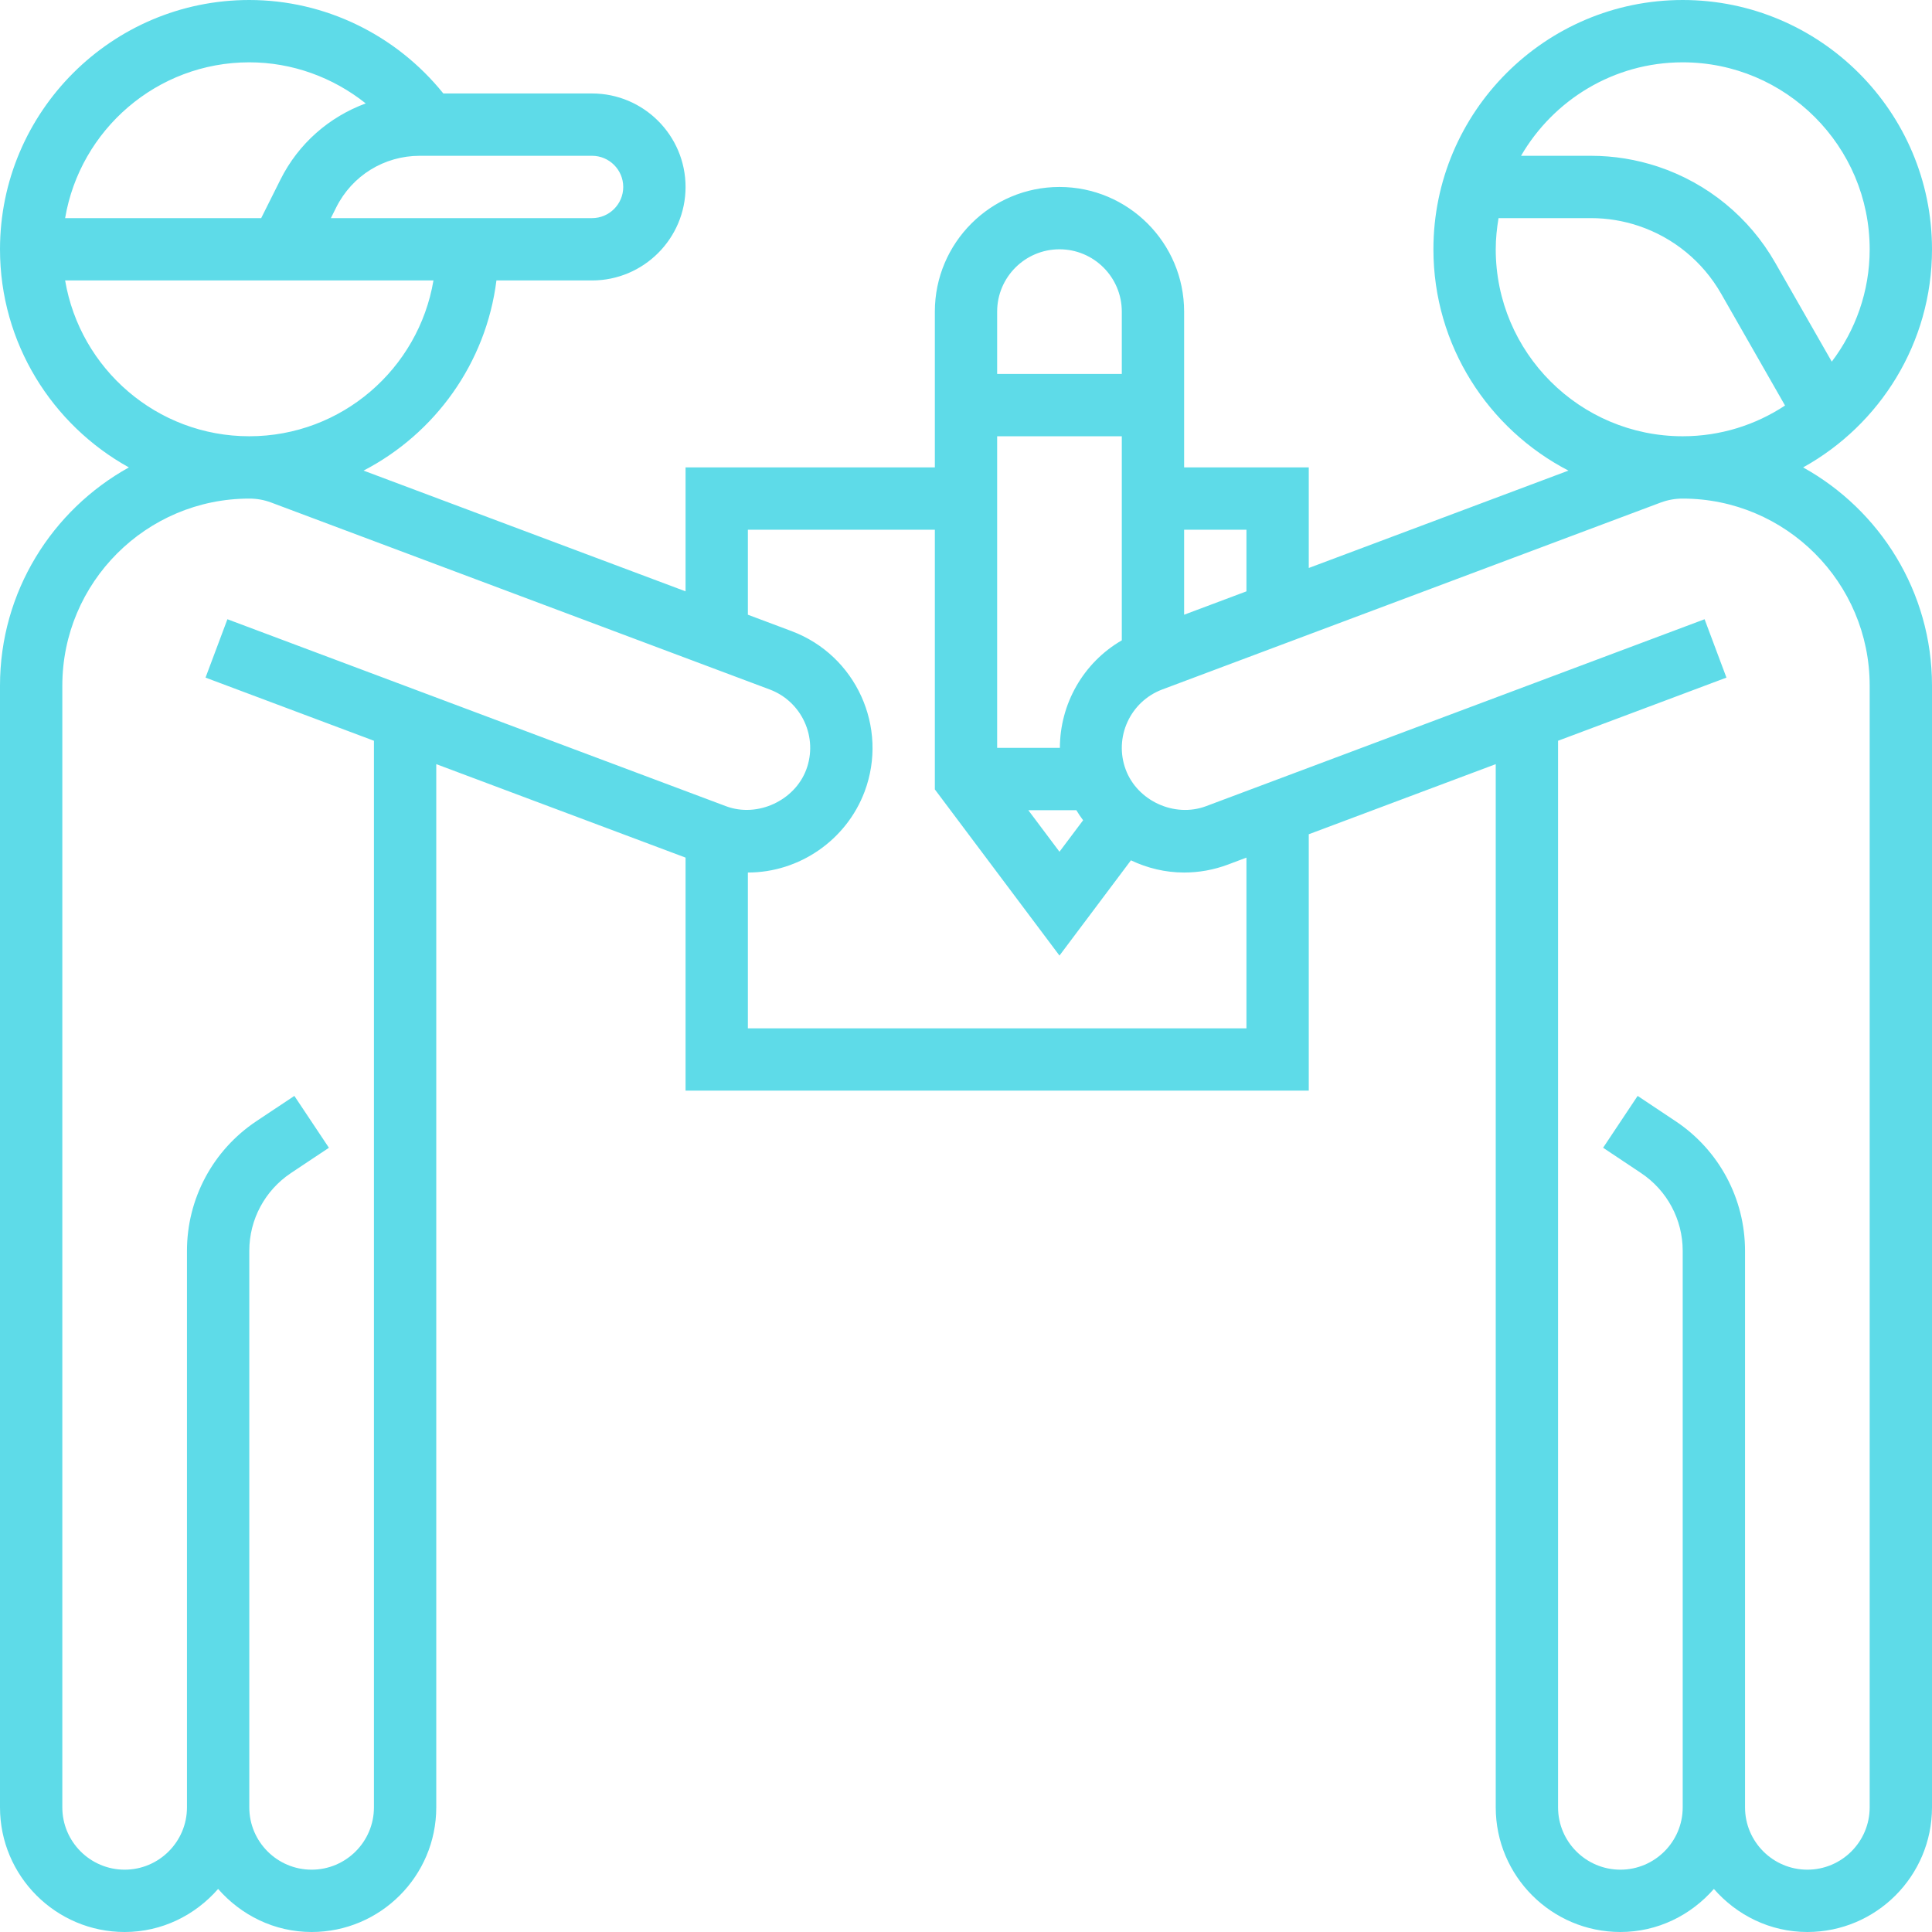 <svg width="89" height="89" viewBox="0 0 89 89" fill="none" xmlns="http://www.w3.org/2000/svg">
<path d="M83.063 21.532C86.598 19.573 89 15.805 89 11.484C89 5.152 83.848 0 77.516 0C71.184 0 66.032 5.152 66.032 11.484C66.032 15.918 68.563 19.767 72.252 21.679L60.29 26.165V21.532H54.548V14.355C54.548 11.188 51.973 8.613 48.806 8.613C45.64 8.613 43.065 11.188 43.065 14.355V21.532H31.581V27.241L16.748 21.679C20.032 19.976 22.389 16.739 22.869 12.919H27.274C29.648 12.919 31.581 10.987 31.581 8.613C31.581 6.239 29.648 4.306 27.274 4.306H20.423C18.249 1.606 14.972 0 11.484 0C5.152 0 0 5.152 0 11.484C0 15.805 2.402 19.573 5.937 21.532C2.402 23.493 0 27.261 0 31.584V83.258C0 86.425 2.575 89 5.742 89C7.465 89 8.995 88.222 10.048 87.016C11.102 88.222 12.632 89 14.355 89C17.521 89 20.097 86.425 20.097 83.258V35.201L31.581 39.507V50.242H60.29V38.431L68.903 35.201V83.258C68.903 86.425 71.478 89 74.645 89C76.368 89 77.898 88.222 78.952 87.016C80.005 88.222 81.535 89 83.258 89C86.425 89 89 86.425 89 83.258V31.584C89 27.261 86.598 23.493 83.063 21.532ZM77.516 2.871C82.266 2.871 86.129 6.734 86.129 11.484C86.129 13.428 85.474 15.218 84.383 16.66L81.778 12.103C80.584 10.011 78.667 8.441 76.383 7.678C75.384 7.347 74.345 7.177 73.291 7.177H70.069C71.56 4.608 74.337 2.871 77.516 2.871ZM68.903 11.484C68.903 10.994 68.954 10.516 69.032 10.048H73.291C74.035 10.048 74.77 10.168 75.475 10.403C77.088 10.941 78.441 12.05 79.285 13.527L82.23 18.681C80.877 19.574 79.257 20.097 77.516 20.097C72.766 20.097 68.903 16.234 68.903 11.484ZM57.419 24.403V27.241L54.548 28.318V24.403H57.419ZM51.677 29.498C49.892 30.533 48.828 32.436 48.825 34.452H45.935V20.097H51.677V29.498ZM49.583 37.323C49.678 37.485 49.785 37.636 49.895 37.786L48.806 39.236L47.371 37.323H49.583ZM48.806 11.484C50.39 11.484 51.677 12.771 51.677 14.355V17.226H45.935V14.355C45.935 12.771 47.223 11.484 48.806 11.484ZM28.71 8.613C28.71 9.404 28.065 10.048 27.274 10.048H15.242L15.487 9.557C16.221 8.089 17.697 7.177 19.339 7.177H27.274C28.065 7.177 28.71 7.822 28.71 8.613ZM11.484 2.871C13.458 2.871 15.338 3.561 16.848 4.764C15.169 5.383 13.753 6.606 12.919 8.274L12.032 10.048H3C3.688 5.982 7.225 2.871 11.484 2.871ZM3 12.919H19.968C19.281 16.986 15.744 20.097 11.484 20.097C7.223 20.097 3.688 16.986 3 12.919ZM17.226 83.258C17.226 84.841 15.938 86.129 14.355 86.129C12.771 86.129 11.484 84.841 11.484 83.258V78.952V57.622C11.484 56.179 12.202 54.84 13.402 54.039L15.152 52.873L13.56 50.484L11.81 51.649C9.809 52.984 8.613 55.217 8.613 57.622V78.952V83.258C8.613 84.841 7.325 86.129 5.742 86.129C4.159 86.129 2.871 84.841 2.871 83.258V31.584C2.871 26.832 6.735 22.968 11.487 22.968C11.828 22.968 12.166 23.028 12.482 23.146L35.459 31.762C36.942 32.319 37.696 33.977 37.14 35.458C36.6 36.893 34.884 37.674 33.453 37.142L10.476 28.526L9.468 31.215L17.226 34.124V83.258ZM57.419 47.371H34.452V40.194C36.83 40.194 38.991 38.696 39.829 36.467C40.94 33.504 39.433 30.188 36.468 29.074L34.452 28.318V24.403H43.065V36.365L48.806 44.02L52.098 39.632C52.852 39.991 53.684 40.194 54.548 40.194C55.233 40.194 55.906 40.073 56.555 39.832L57.419 39.507V47.371ZM86.129 83.258C86.129 84.841 84.841 86.129 83.258 86.129C81.675 86.129 80.387 84.841 80.387 83.258V78.952V57.622C80.387 55.217 79.191 52.985 77.19 51.65L75.44 50.484L73.849 52.873L75.598 54.039C76.798 54.838 77.516 56.179 77.516 57.622V78.952V83.258C77.516 84.841 76.228 86.129 74.645 86.129C73.062 86.129 71.774 84.841 71.774 83.258V34.124L79.531 31.215L78.524 28.526L55.552 37.14C54.1 37.679 52.398 36.893 51.86 35.458C51.304 33.977 52.058 32.319 53.539 31.762L76.513 23.146C76.834 23.028 77.172 22.968 77.513 22.968C82.265 22.968 86.129 26.832 86.129 31.584V83.258Z" fill="#5EDBE8"/>
</svg>
